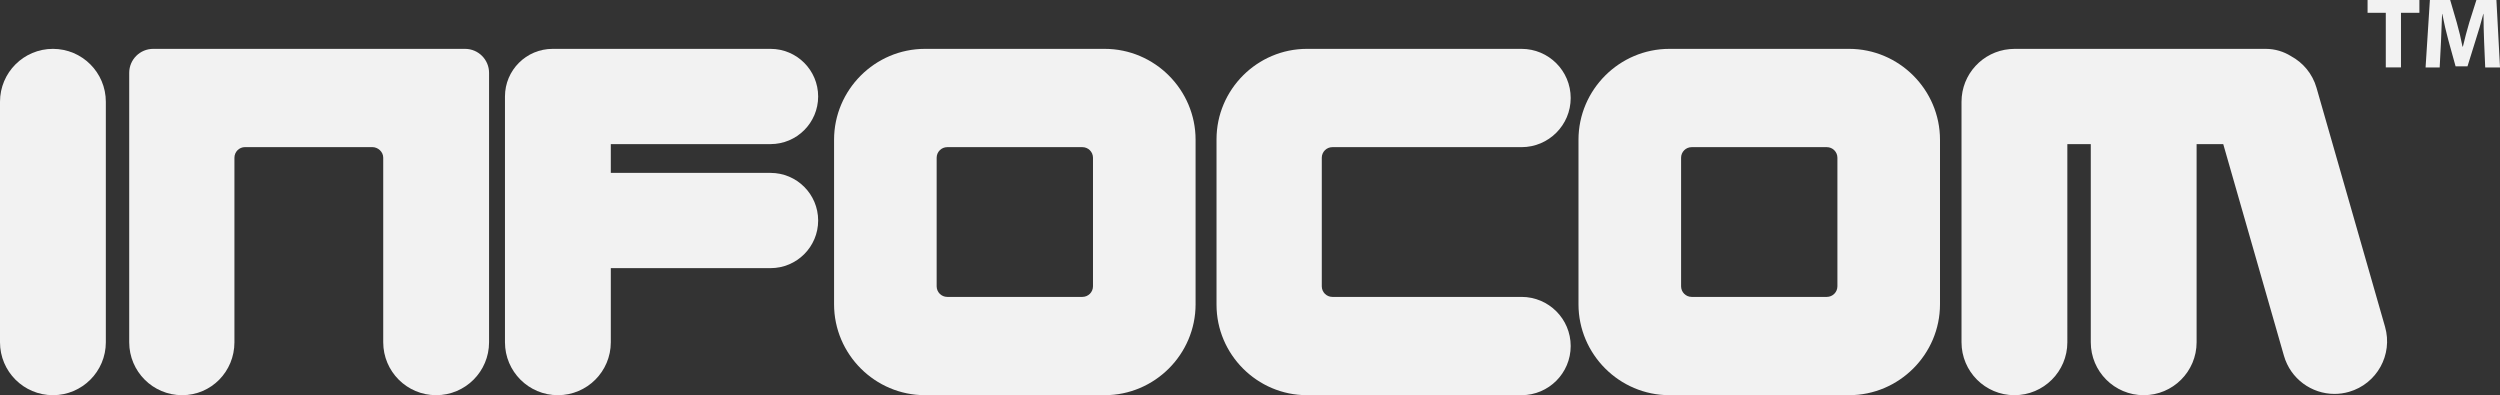 <?xml version="1.0" encoding="UTF-8" standalone="no"?>
<!-- Generator: Adobe Illustrator 13.0.0, SVG Export Plug-In . SVG Version: 6.00 Build 14948)  -->

<svg
   version="1.2"
   id="Ebene_1"
   x="0px"
   y="0px"
   width="566.927"
   height="89.618"
   viewBox="0 0 566.927 89.618"
   xml:space="preserve"
   sodipodi:docname="zmachine.svg"
   inkscape:version="1.1.2 (0a00cf5339, 2022-02-04, custom)"
   xmlns:inkscape="http://www.inkscape.org/namespaces/inkscape"
   xmlns:sodipodi="http://sodipodi.sourceforge.net/DTD/sodipodi-0.dtd"
   xmlns="http://www.w3.org/2000/svg"
   xmlns:svg="http://www.w3.org/2000/svg"
   xmlns:ns="&amp;#38;ns_sfw;"><rect x="0" y="0" width="566.927" height="89.618" fill="#333333" stroke="none"/><defs
   id="defs30" /><sodipodi:namedview
   id="namedview28"
   pagecolor="#ffffff"
   bordercolor="#666666"
   borderopacity="1.0"
   inkscape:pageshadow="2"
   inkscape:pageopacity="0.0"
   inkscape:pagecheckerboard="0"
   showgrid="false"
   inkscape:zoom="1.8855976"
   inkscape:cx="283.46451"
   inkscape:cy="40.305524"
   inkscape:window-width="1920"
   inkscape:window-height="1017"
   inkscape:window-x="-8"
   inkscape:window-y="-8"
   inkscape:window-maximized="1"
   inkscape:current-layer="Ebene_1" />
<g
   id="Ebene_1_1_"
   style="fill:#f2f2f2"
   transform="translate(0,-8.826)">
	<g
   id="g6"
   style="fill:#f2f2f2">
		<path
   fill="#707070"
   d="m 12,98.442 c -6.627,0 -12,-5.373 -12,-12 V 31.906 c 0,-6.628 5.373,-12 12,-12 6.627,0 12,5.371 12,12 v 54.535 c 0,6.628 -5.373,12.001 -12,12.001 z"
   id="path4"
   style="fill:#f2f2f2" />
	</g>
	<path
   fill="#707070"
   d="m 174.735,48.034 h -36.223 v -6.528 h 36.223 c 5.964,0 10.799,-4.835 10.799,-10.799 0,-5.965 -4.835,-10.8 -10.799,-10.8 h -49.423 c -5.965,0 -10.8,4.835 -10.8,10.8 0,0.203 0,55.735 0,55.735 0,6.627 5.373,12 12,12 6.627,0 12,-5.373 12,-12 v -16.81 h 36.223 c 5.964,0 10.799,-4.835 10.799,-10.8 0.001,-5.963 -4.834,-10.798 -10.799,-10.798 z"
   id="path8"
   style="fill:#f2f2f2" />
	<path
   fill="#707070"
   d="m 540.859,82.934 -15.535,-54.18 c -0.918,-3.207 -3.068,-5.724 -5.787,-7.194 -1.66,-1.041 -3.619,-1.652 -5.723,-1.652 h -57 c -0.373,0 -0.742,0.019 -1.105,0.056 -6.107,0.56 -10.895,5.688 -10.895,11.944 v 54.535 c 0,6.627 5.371,12 12,12 6.627,0 12,-5.373 12,-12 V 41.506 h 5.314 v 44.938 c 0,6.627 5.373,12 12,12 6.625,0 11.998,-5.373 11.998,-12 V 41.506 h 6.041 l 13.766,48.002 c 1.5,5.233 6.271,8.644 11.457,8.644 1.088,0 2.193,-0.149 3.293,-0.465 6.33,-1.819 9.992,-8.422 8.176,-14.753 z"
   id="path10"
   style="fill:#f2f2f2" />
	<path
   fill="#707070"
   d="m 250.508,19.907 h -40.751 c -11.338,0 -20.615,9.276 -20.615,20.614 v 37.306 c 0,11.338 9.277,20.614 20.615,20.614 h 40.751 c 11.339,0 20.615,-9.276 20.615,-20.614 V 40.522 c 0,-11.338 -9.276,-20.615 -20.615,-20.615 z m -2.65,53.848 c 0,1.32 -1.08,2.4 -2.4,2.4 h -30.652 c -1.32,0 -2.4,-1.08 -2.4,-2.4 V 44.593 c 0,-1.318 1.08,-2.398 2.4,-2.398 h 30.652 c 1.32,0 2.4,1.08 2.4,2.398 z"
   id="path12"
   style="fill:#f2f2f2" />
	<path
   fill="#707070"
   d="M 419.322,19.907 H 378.57 c -11.336,0 -20.615,9.276 -20.615,20.614 v 37.306 c 0,11.338 9.279,20.614 20.615,20.614 h 40.752 c 11.338,0 20.613,-9.276 20.613,-20.614 V 40.522 c 0,-11.338 -9.275,-20.615 -20.613,-20.615 z m -2.651,53.848 c 0,1.32 -1.08,2.4 -2.398,2.4 h -30.652 c -1.32,0 -2.4,-1.08 -2.4,-2.4 V 44.593 c 0,-1.318 1.08,-2.398 2.4,-2.398 h 30.652 c 1.318,0 2.398,1.08 2.398,2.398 z"
   id="path14"
   style="fill:#f2f2f2" />
	<path
   fill="#707070"
   d="M 105.464,19.907 H 34.742 c -3.005,0 -5.441,2.436 -5.441,5.44 v 61.095 c 0,6.627 5.373,12 12,12 6.627,0 11.861,-5.373 11.861,-12 V 44.583 c 0,-1.318 1.08,-2.398 2.4,-2.398 h 28.855 c 1.32,0 2.488,1.08 2.488,2.398 v 41.858 c 0,6.627 5.373,12 12,12 6.627,0 12,-5.373 12,-12 V 40.986 25.348 c 0,-3.005 -2.436,-5.441 -5.441,-5.441 z"
   id="path16"
   style="fill:#f2f2f2" />
	<path
   fill="#707070"
   d="m 345.042,76.156 h -42.9 c -1.32,0 -2.4,-1.08 -2.4,-2.4 V 44.593 c 0,-1.318 1.08,-2.398 2.4,-2.398 h 42.9 c 6.152,0 11.145,-4.988 11.145,-11.145 0,-6.153 -4.99,-11.144 -11.145,-11.144 h -15.545 -30.555 -2.564 c -11.279,0 -20.507,9.228 -20.507,20.507 v 37.521 c 0,11.276 9.228,20.507 20.507,20.507 h 2.564 30.555 15.545 c 6.152,0 11.145,-4.988 11.145,-11.146 0,-6.154 -4.99,-11.139 -11.145,-11.139 z"
   id="path18"
   style="fill:#f2f2f2" />
	<g
   id="g24"
   style="fill:#f2f2f2">
		<path
   fill="#707070"
   d="m 541.027,11.729 h -4.131 V 8.826 h 11.752 v 2.903 h -4.176 v 12.387 h -3.445 z"
   id="path20"
   style="fill:#f2f2f2" />
		<path
   fill="#707070"
   d="m 563.324,18.263 c -0.07,-1.84 -0.139,-4.038 -0.139,-6.285 h -0.045 c -0.5,1.951 -1.135,4.129 -1.725,5.921 l -1.859,5.967 h -2.701 l -1.633,-5.898 c -0.5,-1.813 -0.998,-3.97 -1.385,-5.987 h -0.045 c -0.066,2.063 -0.158,4.424 -0.248,6.33 l -0.297,5.809 h -3.197 l 0.977,-15.29 h 4.604 l 1.496,5.127 c 0.5,1.747 0.955,3.651 1.295,5.444 h 0.09 c 0.408,-1.771 0.936,-3.768 1.451,-5.489 l 1.611,-5.082 h 4.539 l 0.814,15.29 h -3.355 z"
   id="path22"
   style="fill:#f2f2f2" />
	</g>
</g>
</svg>
